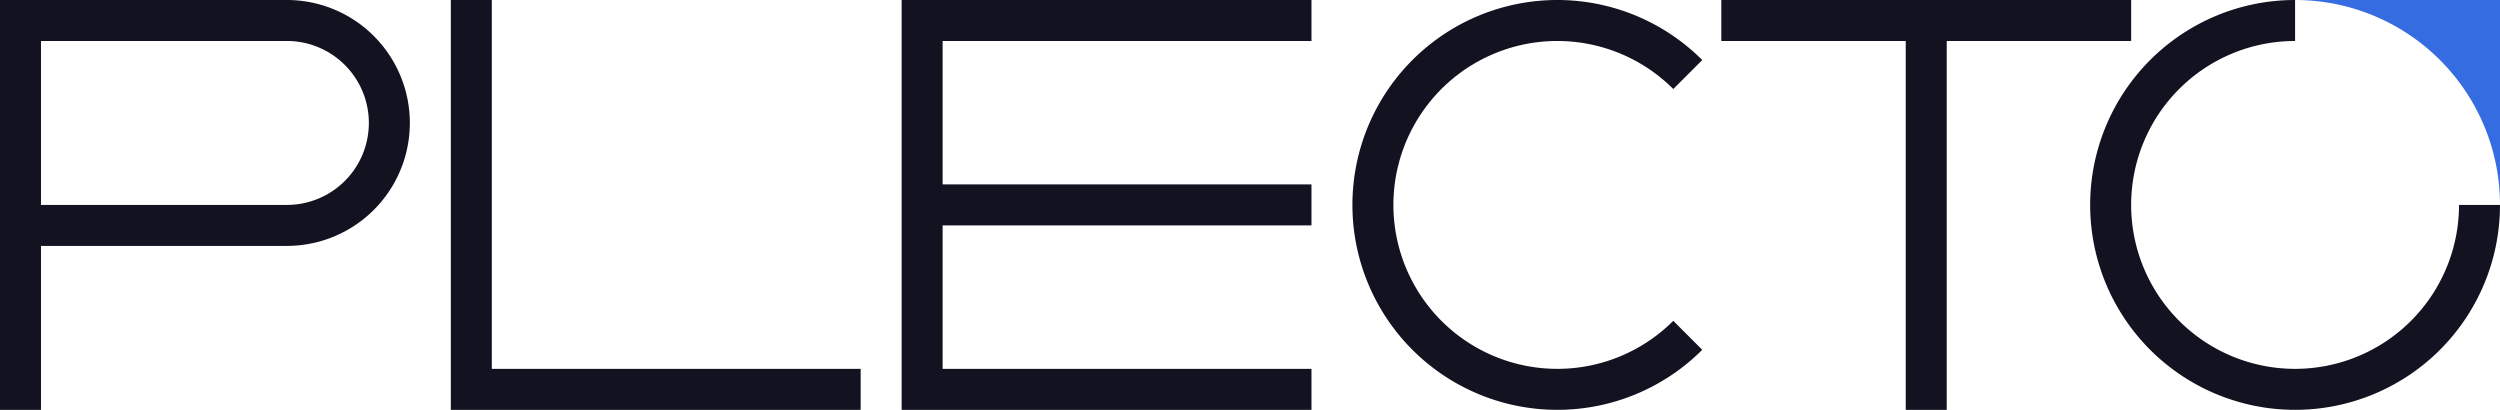 <svg xmlns="http://www.w3.org/2000/svg" viewBox="0 0 610 100"><defs><style>.cls-1{fill:#121221;}.cls-2{fill:#366ce1;}</style></defs><title>plecto</title><g id="Complete"><g id="plecto"><path class="cls-1" d="M795,500a40,40,0,1,1-40-40V450a50,50,0,1,0,50,50Z" transform="translate(-195 -450)"/><path class="cls-1" d="M603.28,528.28l7.07,7.07a50,50,0,1,1,0-70.7l-7.07,7.07a40,40,0,1,0,0,56.56Z" transform="translate(-195 -450)"/><polygon class="cls-1" points="230 10 230 45 320 45 320 55 230 55 230 90 320 90 320 100 220 100 220 0 320 0 320 10 230 10"/><path class="cls-1" d="M265,450H195V550h10V510h60a30,30,0,0,0,0-60Zm0,50H205V460h60a20,20,0,0,1,0,40Z" transform="translate(-195 -450)"/><polygon class="cls-1" points="210 90 210 100 110 100 110 0 120 0 120 90 210 90"/><polygon class="cls-1" points="520 0 520 10 475 10 475 100 465 100 465 10 420 10 420 0 520 0"/><path class="cls-2" d="M805,450v50a50.005,50.005,0,0,0-50-50Z" transform="translate(-195 -450)"/></g></g></svg>